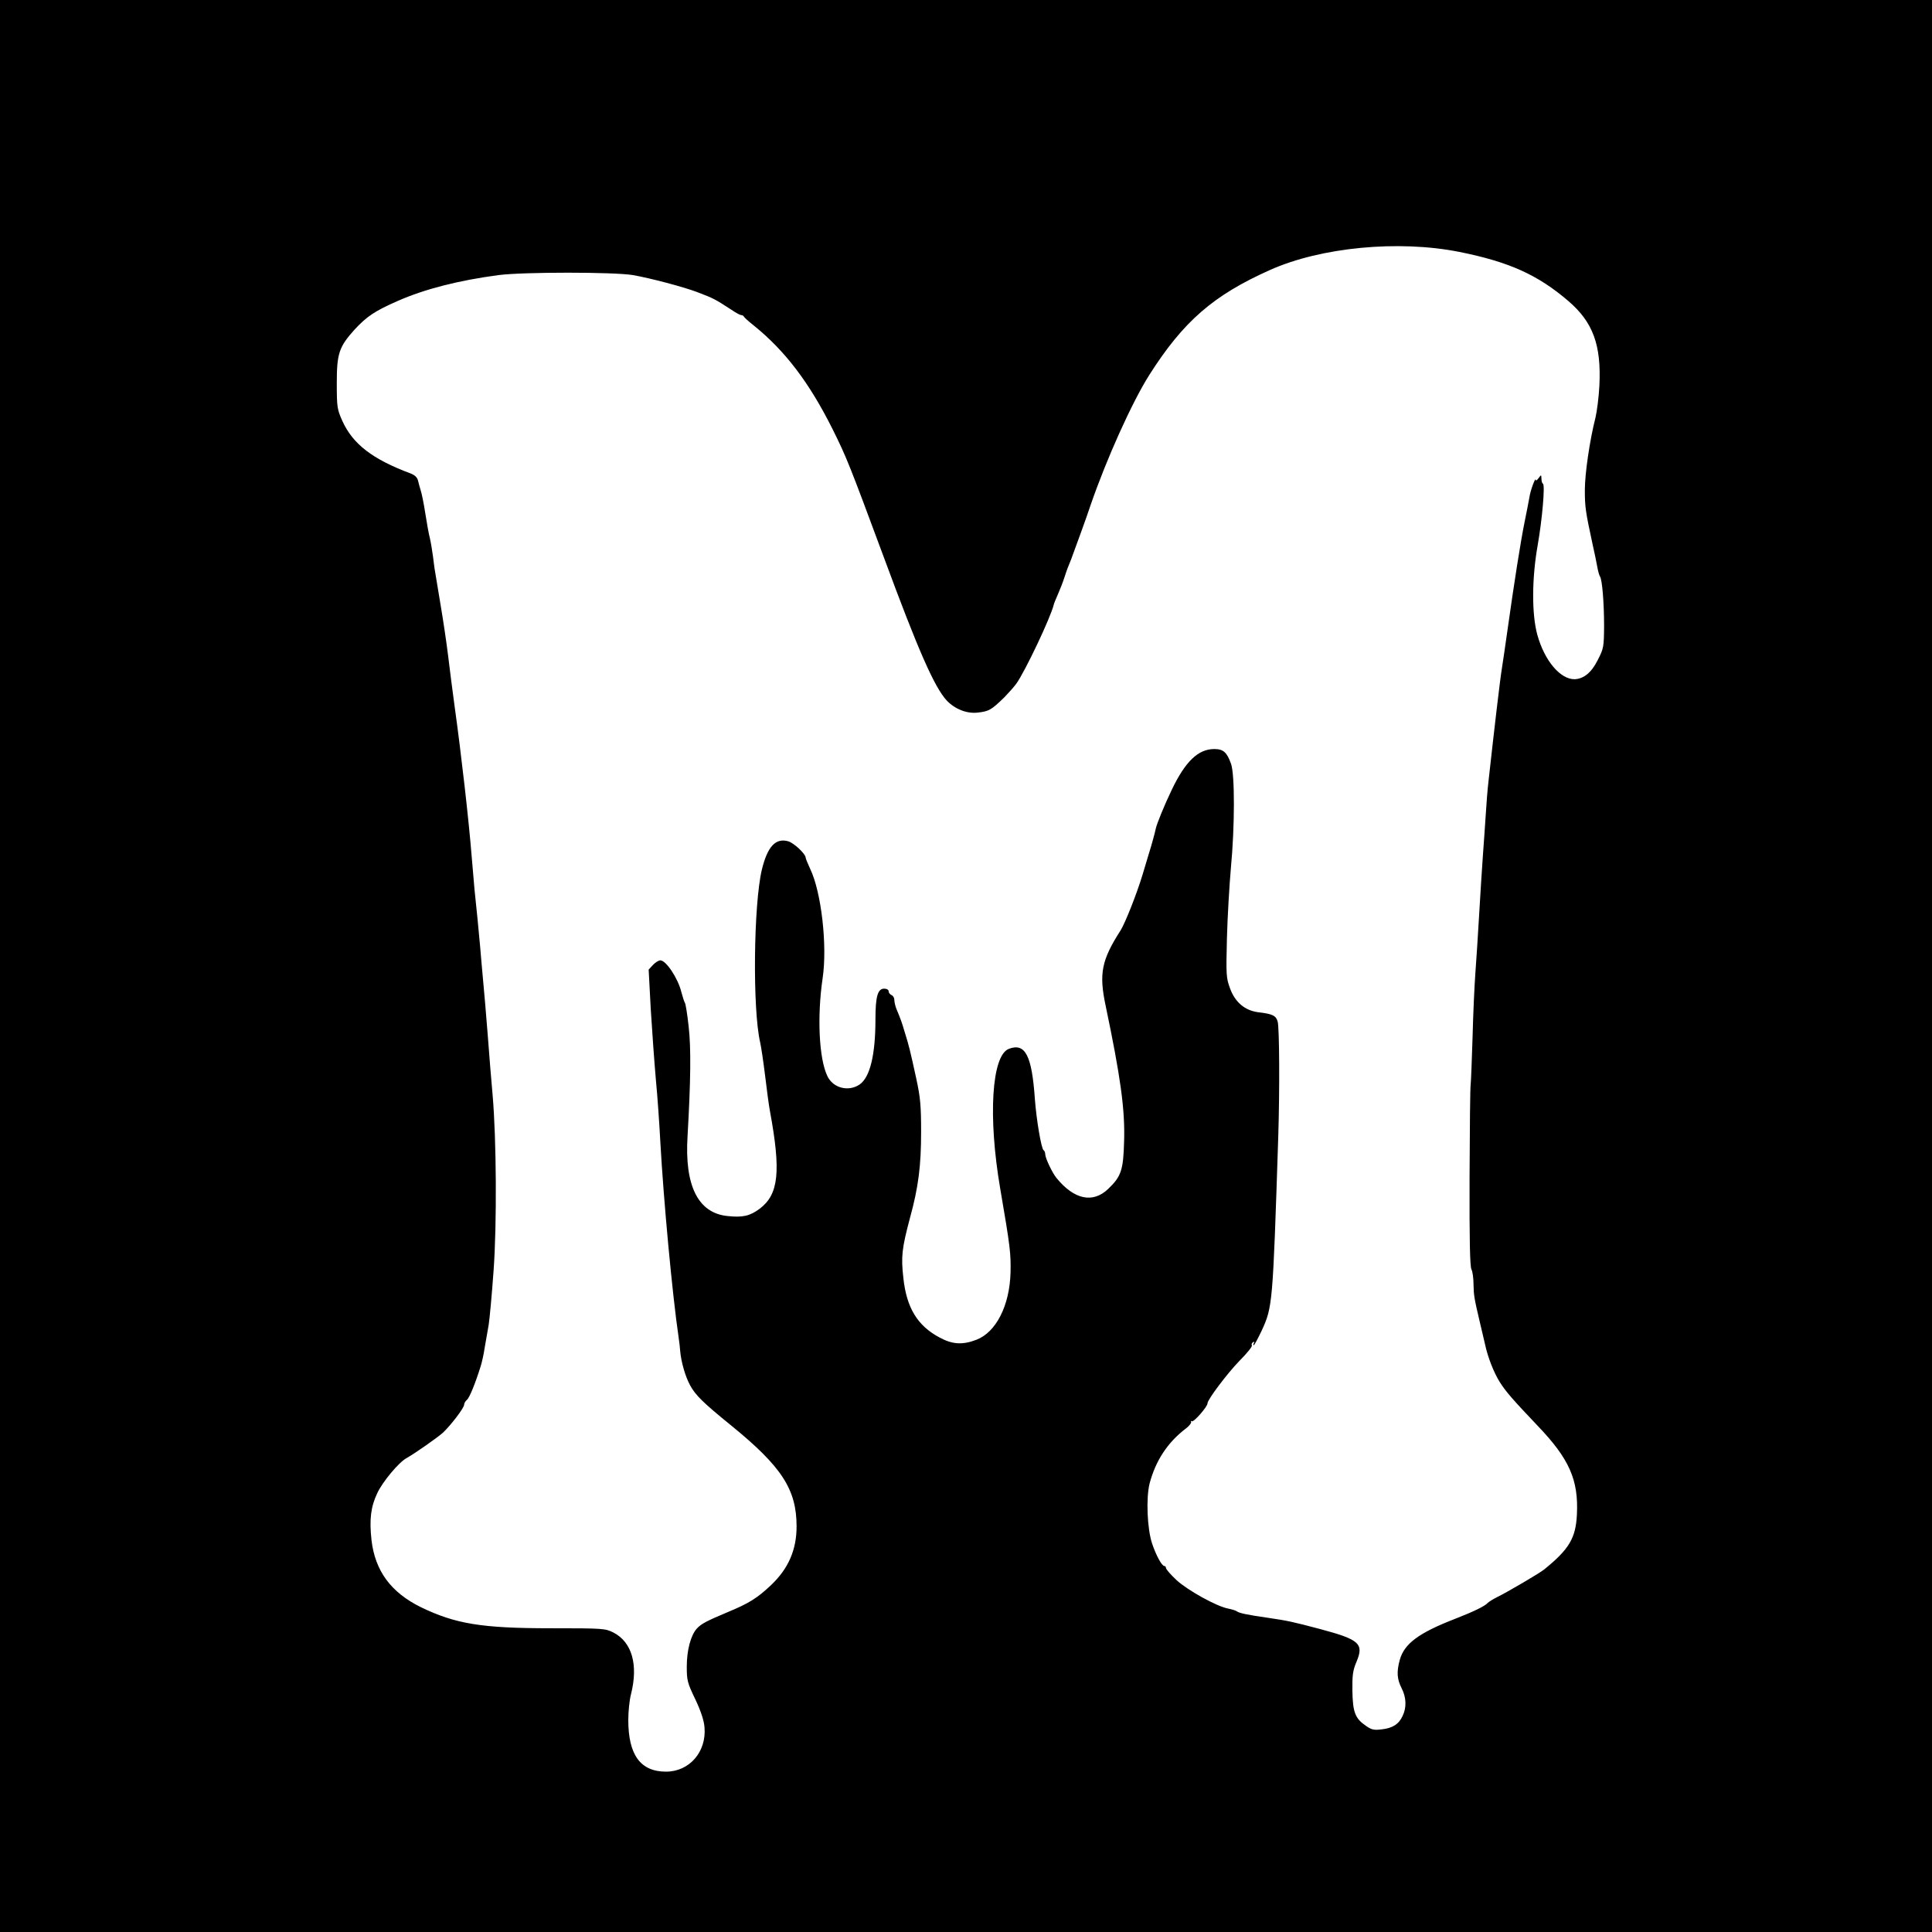 <?xml version="1.0" standalone="no"?>
<!DOCTYPE svg PUBLIC "-//W3C//DTD SVG 20010904//EN"
 "http://www.w3.org/TR/2001/REC-SVG-20010904/DTD/svg10.dtd">
<svg version="1.0" xmlns="http://www.w3.org/2000/svg"
 width="1024pt" height="1024pt" viewBox="0 0 1024 1024"
 preserveAspectRatio="xMidYMid meet">
<g transform="translate(0,1024) scale(0.1,-0.1)"
fill="#000000" stroke="none">
<path d="M0 5120 l0 -5120 5120 0 5120 0 0 5120 0 5120 -5120 0 -5120 0 0
-5120z m7734 3785 c265 -53 417 -122 578 -260 131 -112 176 -233 165 -450 -3
-60 -13 -137 -21 -170 -30 -118 -56 -295 -56 -383 0 -89 4 -115 40 -282 11
-47 22 -103 26 -125 4 -22 10 -44 14 -50 12 -16 22 -140 22 -264 -1 -110 -2
-118 -34 -180 -33 -66 -74 -99 -122 -101 -76 -1 -160 98 -198 236 -30 109 -29
300 2 474 24 137 40 319 28 326 -5 3 -8 15 -8 27 -1 22 -1 22 -15 3 -8 -11
-15 -16 -15 -10 -1 19 -29 -56 -34 -93 -4 -21 -15 -81 -26 -133 -20 -99 -55
-320 -90 -570 -11 -80 -25 -172 -30 -205 -9 -53 -39 -310 -70 -590 -6 -49 -12
-130 -15 -180 -3 -49 -10 -146 -15 -215 -5 -69 -14 -210 -20 -315 -6 -104 -15
-244 -20 -310 -5 -66 -12 -219 -15 -341 -4 -122 -8 -234 -10 -250 -3 -16 -5
-239 -6 -495 -1 -329 2 -472 10 -487 6 -11 11 -47 11 -79 1 -57 3 -72 34 -203
9 -36 20 -87 27 -115 14 -67 47 -151 78 -200 32 -51 69 -93 200 -231 169 -176
218 -288 209 -471 -6 -125 -41 -184 -173 -291 -21 -18 -198 -122 -250 -147
-22 -11 -44 -25 -50 -31 -15 -17 -75 -46 -170 -83 -194 -75 -272 -132 -296
-219 -17 -63 -15 -101 10 -150 25 -49 27 -102 5 -147 -20 -44 -54 -65 -112
-71 -38 -5 -53 -2 -81 18 -58 39 -71 72 -73 185 -1 84 2 109 22 156 40 95 15
117 -190 172 -151 40 -175 45 -277 60 -112 16 -155 25 -168 35 -5 4 -25 10
-44 14 -62 11 -216 97 -275 151 -31 29 -56 58 -56 64 0 6 -4 11 -9 11 -13 0
-44 57 -65 120 -26 80 -32 240 -13 317 32 121 95 218 194 293 17 13 29 29 26
34 -3 5 -1 6 4 3 10 -6 83 77 83 95 0 20 105 159 170 226 39 39 69 76 65 81
-3 5 0 13 6 17 8 4 9 3 5 -4 -4 -7 -4 -12 -1 -12 3 0 22 35 42 77 58 127 59
136 88 1028 8 251 6 576 -3 610 -9 32 -26 41 -103 50 -70 9 -122 52 -149 125
-21 57 -22 70 -17 268 3 114 13 281 21 372 21 222 21 493 1 551 -22 62 -41 79
-89 79 -85 0 -153 -65 -225 -215 -39 -81 -80 -182 -85 -206 -3 -17 -24 -94
-37 -134 -5 -16 -20 -66 -33 -110 -31 -103 -92 -256 -116 -295 -102 -159 -116
-230 -80 -400 79 -377 103 -550 98 -716 -4 -156 -15 -189 -85 -256 -81 -77
-180 -56 -273 58 -22 26 -60 106 -60 126 0 9 -4 19 -9 22 -12 8 -38 162 -46
271 -16 231 -51 299 -138 266 -91 -35 -111 -359 -46 -739 54 -314 57 -345 55
-447 -5 -176 -77 -316 -181 -356 -73 -28 -127 -25 -195 12 -117 62 -175 157
-192 315 -13 114 -8 157 35 319 45 163 59 278 59 455 0 140 -4 184 -26 285
-32 147 -39 175 -61 245 -16 54 -20 65 -44 123 -6 15 -11 37 -11 48 0 11 -7
22 -15 25 -8 4 -15 12 -15 20 0 8 -10 14 -24 14 -34 0 -46 -42 -46 -162 0
-190 -29 -308 -84 -346 -59 -40 -141 -19 -171 45 -44 92 -55 313 -25 518 26
174 -7 458 -66 580 -13 28 -24 55 -24 60 -1 20 -62 77 -92 86 -67 19 -110 -27
-140 -150 -44 -183 -50 -740 -9 -916 5 -22 17 -101 26 -175 9 -74 20 -160 26
-190 59 -320 46 -440 -54 -516 -52 -39 -91 -48 -172 -39 -155 16 -227 160
-211 422 17 294 19 469 6 582 -7 64 -16 121 -20 126 -4 6 -12 32 -19 58 -18
73 -81 167 -111 167 -9 0 -27 -11 -39 -24 l-23 -25 11 -208 c7 -114 19 -282
27 -373 9 -91 19 -241 24 -335 17 -305 63 -804 97 -1035 4 -25 7 -56 8 -70 5
-58 27 -135 52 -181 29 -54 69 -93 218 -214 268 -218 347 -339 347 -535 0
-124 -43 -223 -134 -310 -75 -71 -119 -98 -230 -144 -114 -48 -141 -62 -165
-88 -32 -36 -53 -114 -53 -201 0 -73 3 -86 45 -173 30 -64 46 -112 49 -149 11
-130 -80 -235 -204 -235 -135 0 -200 88 -200 274 0 43 6 104 14 135 40 157 6
278 -94 329 -43 21 -54 22 -330 22 -368 0 -506 23 -690 112 -158 78 -242 192
-261 355 -12 110 -4 177 31 250 28 60 114 163 155 185 43 24 160 106 192 134
41 38 113 132 113 149 0 7 6 18 14 25 14 10 46 90 74 180 6 19 16 63 21 98 6
34 15 88 21 120 5 31 17 161 26 287 18 248 15 699 -5 930 -6 66 -18 210 -26
320 -9 110 -20 247 -26 305 -5 58 -12 130 -14 160 -5 61 -23 242 -30 305 -2
22 -9 101 -15 175 -15 190 -56 550 -91 800 -11 80 -26 199 -34 265 -8 66 -26
188 -40 270 -14 83 -27 161 -29 175 -3 14 -7 50 -11 80 -4 30 -11 73 -16 95
-6 22 -17 83 -25 135 -8 52 -19 106 -24 120 -4 14 -11 37 -14 51 -4 18 -16 30
-38 39 -204 76 -308 156 -364 280 -27 61 -29 72 -29 200 0 157 12 192 95 284
64 69 107 98 228 151 143 63 323 109 534 137 131 17 611 17 713 0 91 -16 266
-62 340 -90 89 -34 94 -37 182 -94 23 -16 46 -28 51 -28 6 0 12 -3 14 -7 2 -5
25 -26 53 -48 166 -134 294 -302 418 -550 75 -151 89 -187 272 -680 182 -493
268 -688 333 -758 43 -45 105 -70 162 -64 62 7 73 13 144 82 22 23 51 55 63
72 47 66 182 351 198 418 1 6 11 30 22 55 11 25 26 63 33 85 7 22 18 54 25 70
7 17 18 44 23 60 6 17 25 68 42 115 17 47 40 111 50 142 85 247 220 546 311
690 181 285 340 423 640 557 270 121 682 160 1003 96z"/>
</g>
</svg>
